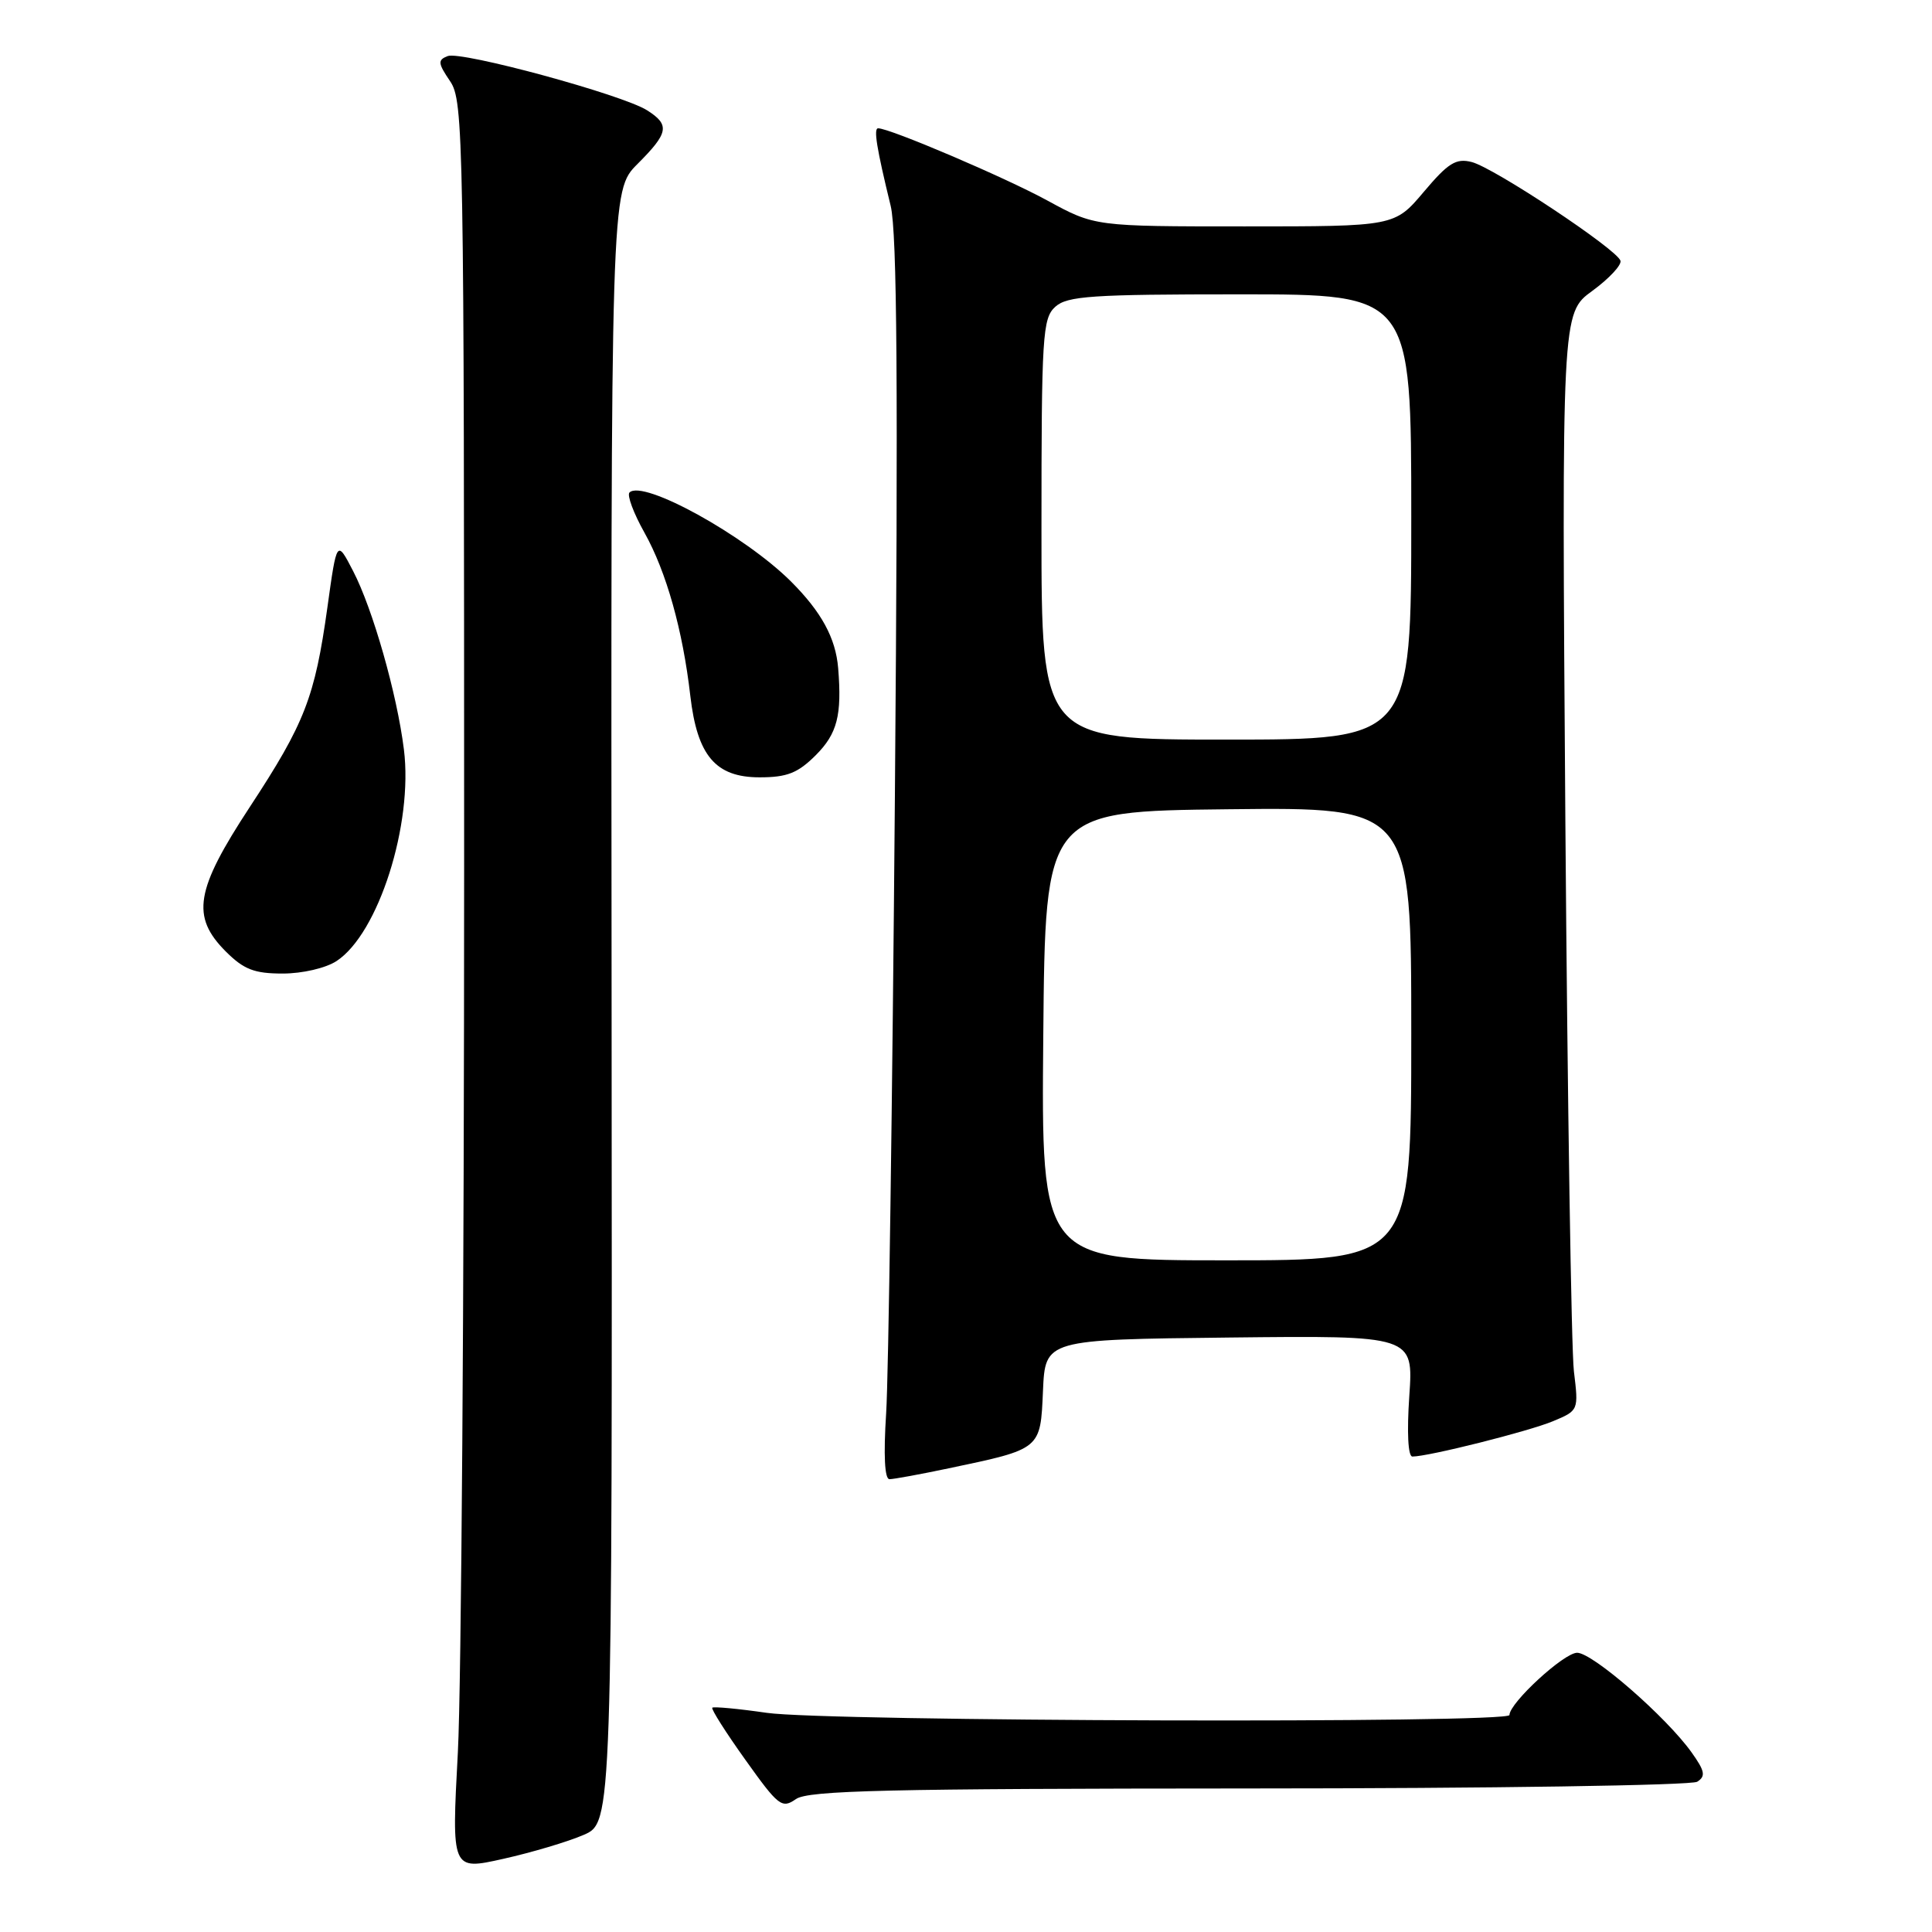 <?xml version="1.0" encoding="UTF-8" standalone="no"?>
<!DOCTYPE svg PUBLIC "-//W3C//DTD SVG 1.1//EN" "http://www.w3.org/Graphics/SVG/1.1/DTD/svg11.dtd" >
<svg xmlns="http://www.w3.org/2000/svg" xmlns:xlink="http://www.w3.org/1999/xlink" version="1.1" viewBox="0 0 256 256">
 <g >
 <path fill="currentColor"
d=" M 77.32 243.14 C 81.13 241.50 81.13 241.50 81.04 133.38 C 80.94 25.26 80.94 25.26 84.47 21.73 C 88.60 17.60 88.79 16.55 85.75 14.62 C 82.48 12.54 61.13 6.74 59.32 7.43 C 57.98 7.95 58.02 8.37 59.64 10.76 C 61.42 13.39 61.50 17.73 61.50 115.00 C 61.50 170.83 61.13 223.55 60.67 232.17 C 59.83 247.84 59.83 247.84 66.67 246.31 C 70.43 245.47 75.22 244.05 77.32 243.14 Z  M 165.47 236.98 C 197.39 236.98 224.13 236.57 224.89 236.09 C 226.04 235.36 225.91 234.68 224.15 232.21 C 220.80 227.51 211.03 219.00 208.98 219.00 C 207.23 219.00 200.03 225.63 200.01 227.25 C 200.00 228.38 109.56 228.11 101.60 226.96 C 97.81 226.41 94.56 226.11 94.38 226.28 C 94.21 226.46 96.18 229.57 98.77 233.19 C 103.14 239.32 103.61 239.69 105.46 238.39 C 107.10 237.24 117.52 237.00 165.47 236.98 Z  M 125.71 194.56 C 137.99 191.98 137.86 192.08 138.20 184.29 C 138.50 177.50 138.50 177.50 162.89 177.23 C 187.29 176.96 187.29 176.96 186.74 184.98 C 186.41 189.81 186.57 193.00 187.15 193.00 C 189.28 193.00 202.53 189.67 205.75 188.33 C 209.18 186.90 209.18 186.89 208.55 181.70 C 208.21 178.84 207.70 146.12 207.42 109.00 C 206.93 41.50 206.93 41.50 210.98 38.55 C 213.21 36.92 214.89 35.12 214.72 34.55 C 214.27 33.04 197.96 22.22 195.01 21.47 C 192.93 20.94 191.89 21.59 188.66 25.42 C 184.79 30.00 184.79 30.00 164.93 30.00 C 145.07 30.00 145.07 30.00 138.78 26.57 C 133.22 23.53 117.92 17.00 116.36 17.00 C 115.73 17.00 116.15 19.61 118.02 27.28 C 118.87 30.81 119.02 51.32 118.58 105.28 C 118.25 145.55 117.73 182.44 117.42 187.25 C 117.06 192.84 117.22 196.00 117.86 196.00 C 118.42 196.00 121.95 195.35 125.71 194.56 Z  M 44.60 127.34 C 50.14 123.71 54.76 109.22 53.52 99.31 C 52.60 91.93 49.39 80.67 46.78 75.65 C 44.63 71.50 44.63 71.50 43.38 80.50 C 41.72 92.39 40.38 95.84 33.12 106.90 C 25.87 117.94 25.29 121.44 29.92 126.08 C 32.31 128.46 33.69 129.00 37.46 129.00 C 40.07 129.00 43.17 128.28 44.60 127.34 Z  M 108.08 100.08 C 110.95 97.21 111.57 94.78 111.06 88.52 C 110.73 84.54 108.84 81.08 104.82 77.06 C 98.67 70.93 85.18 63.49 83.41 65.26 C 83.06 65.61 83.95 68.01 85.40 70.59 C 88.30 75.78 90.47 83.50 91.47 92.20 C 92.39 100.14 94.82 103.00 100.65 103.00 C 104.29 103.00 105.71 102.44 108.08 100.08 Z  M 138.24 137.25 C 138.50 107.50 138.50 107.50 162.75 107.23 C 187.00 106.96 187.00 106.96 187.00 136.98 C 187.00 167.00 187.00 167.00 162.49 167.00 C 137.97 167.00 137.97 167.00 138.24 137.25 Z  M 138.00 70.15 C 138.00 44.45 138.14 42.18 139.83 40.65 C 141.42 39.22 144.64 39.00 164.33 39.00 C 187.00 39.00 187.00 39.00 187.00 68.50 C 187.00 98.00 187.00 98.00 162.50 98.00 C 138.00 98.00 138.00 98.00 138.00 70.15 Z "/>
</g>
</svg>